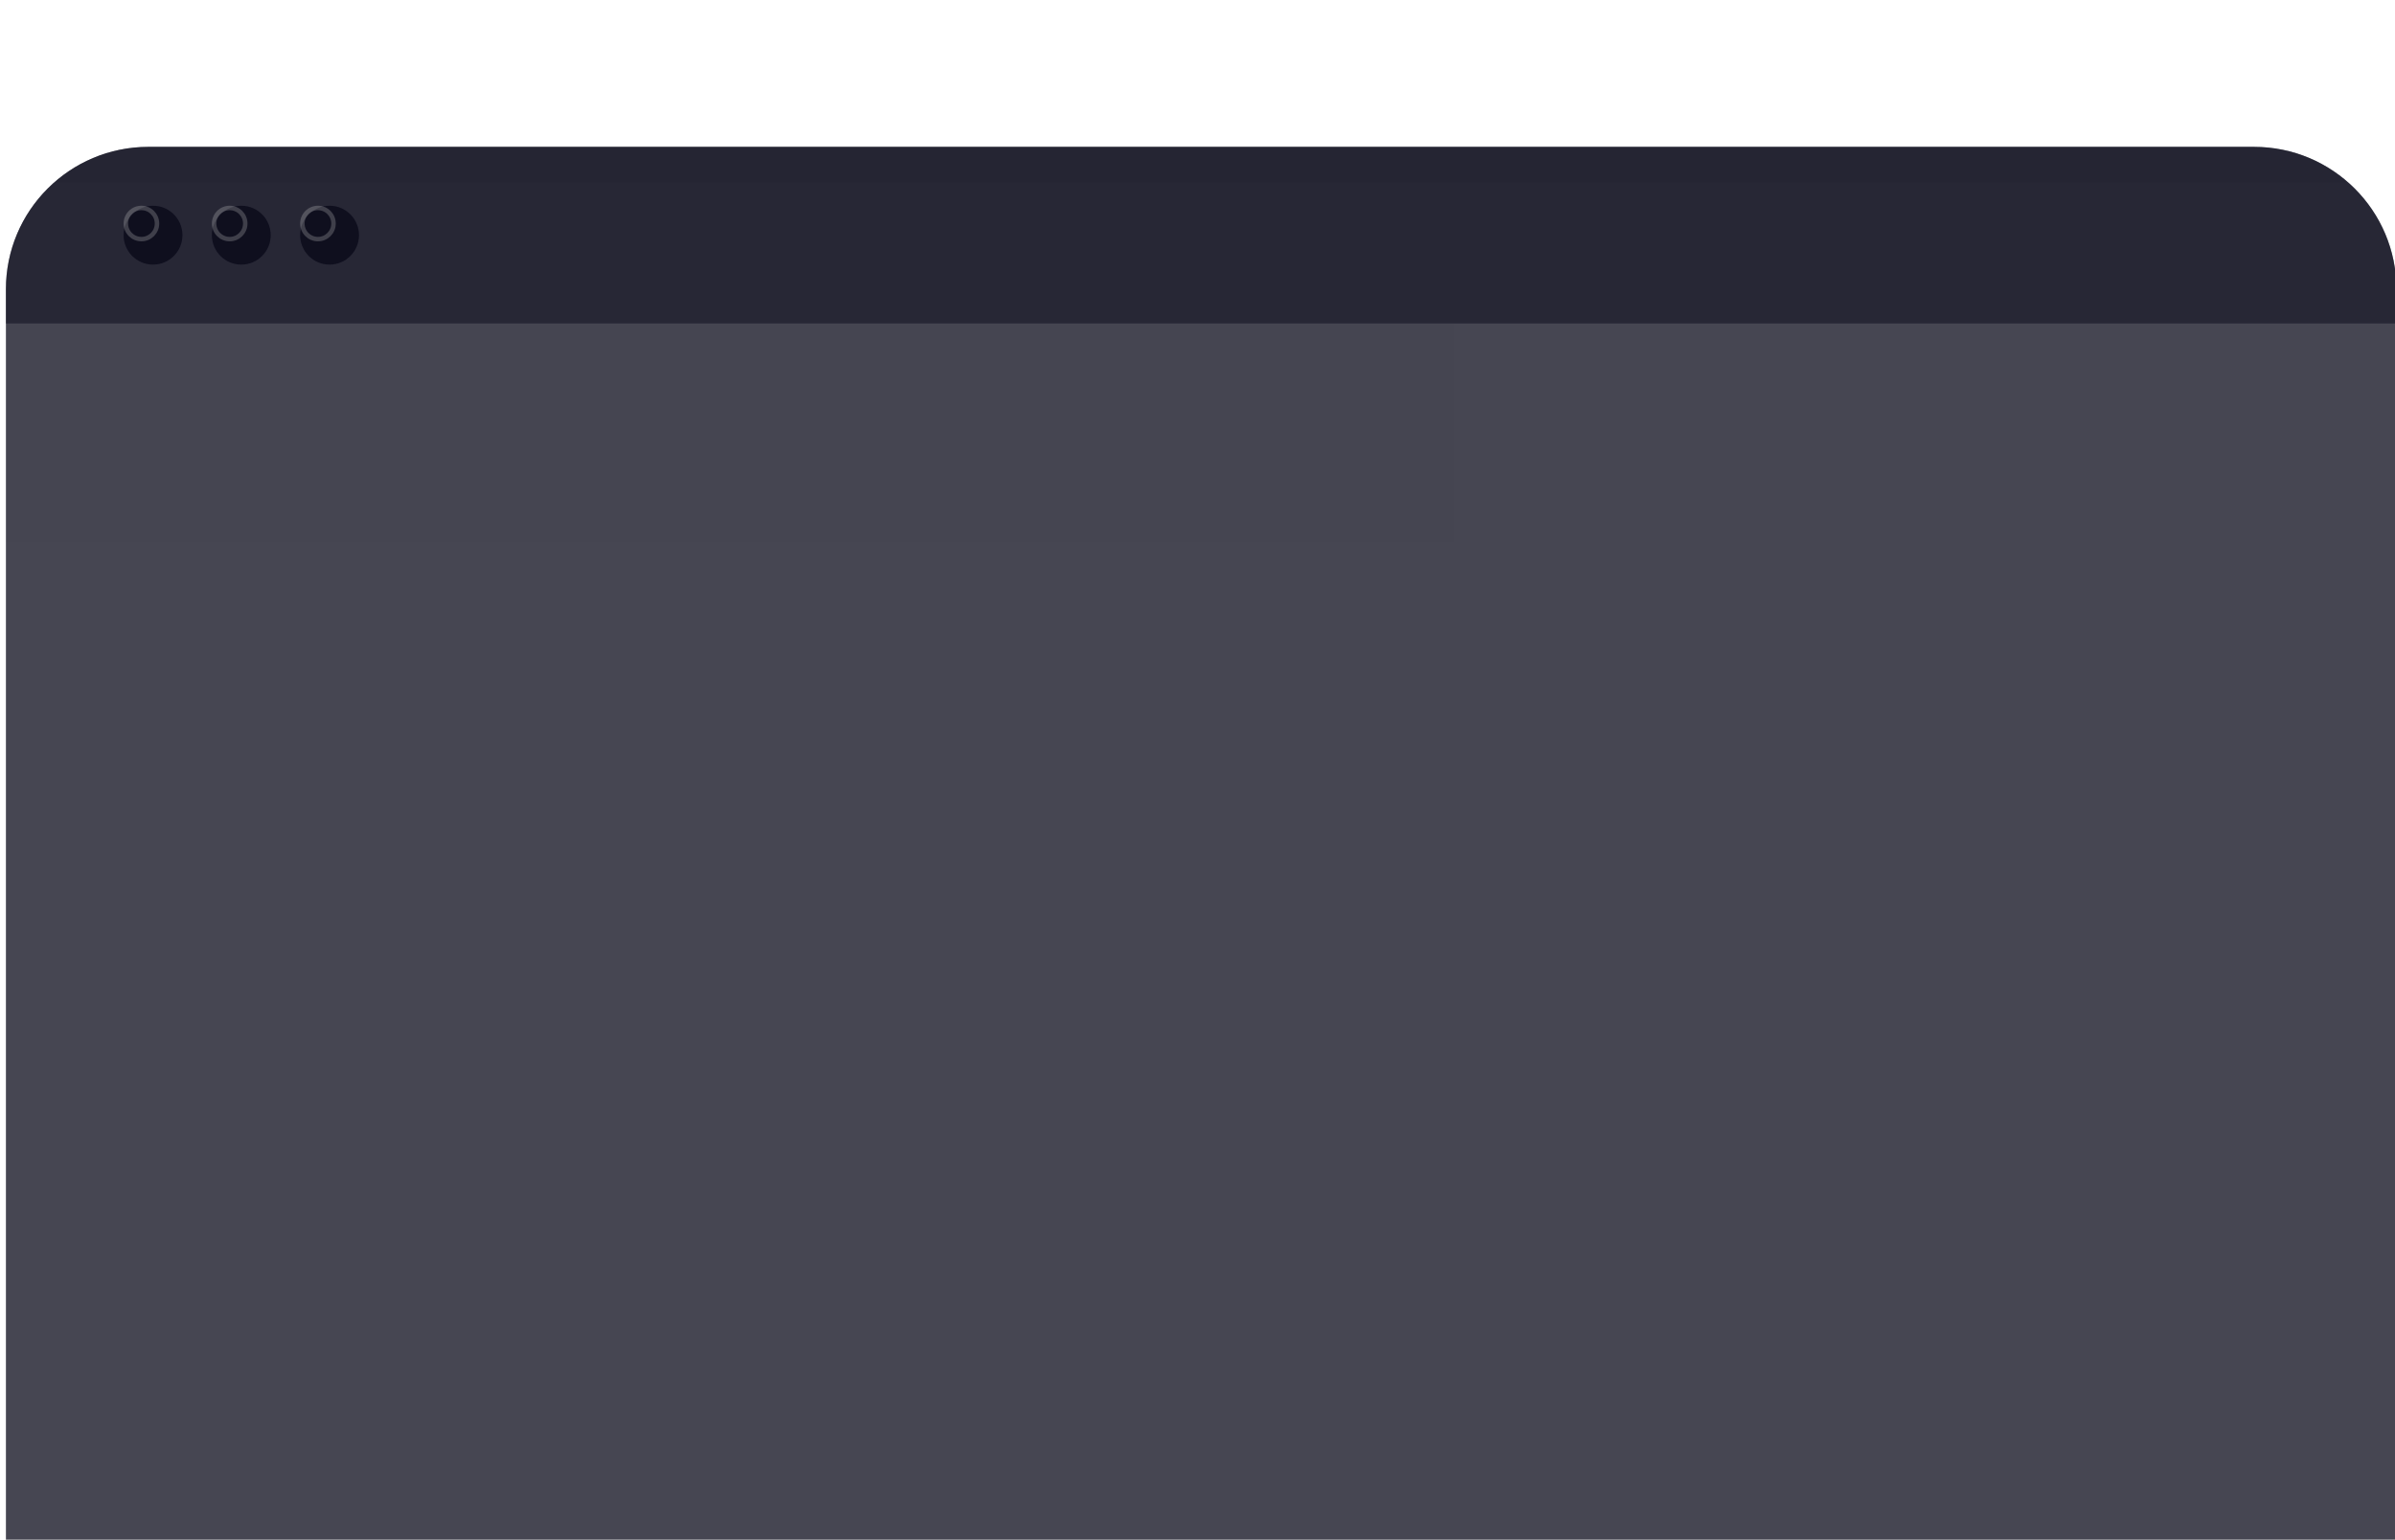 <svg width="538" height="346" viewBox="0 0 538 346" fill="none" xmlns="http://www.w3.org/2000/svg">
  <g filter="url(#filter0_iii_924_19177)">
    <g clip-path="url(#clip0_924_19177)">
      <path d="M0.328 32C0.328 14.327 14.655 0 32.328 0H505.328C523.001 0 537.328 14.327 537.328 32V474C537.328 491.673 523.001 506 505.328 506H32.328C14.655 506 0.328 491.673 0.328 474V32Z" fill="#070312" fill-opacity="0.04"/>
      <path d="M0.328 12C0.328 5.373 5.701 0 12.328 0H525.328C531.956 0 537.328 5.373 537.328 12V495.654C537.328 502.281 531.956 507.654 525.328 507.654H12.328C5.701 507.654 0.328 502.281 0.328 495.654V12Z" fill="#030314" fill-opacity="0.72"/>
      <path d="M0.328 12C0.328 5.373 5.701 0 12.328 0H313.658C320.286 0 325.658 5.373 325.658 12V204C325.658 210.627 320.286 216 313.658 216H12.328C5.701 216 0.328 210.627 0.328 204V12Z" fill="url(#paint0_linear_924_19177)"/>
      <g clip-path="url(#clip1_924_19177)">
        <path d="M0.328 12C0.328 5.373 5.701 0 12.328 0H525.873C532.501 0 537.873 5.373 537.873 12V39.686H0.328V12Z" fill="#030314" fill-opacity="0.48"/>
        <path d="M0.328 12C0.328 5.373 5.701 0 12.328 0H313.658C320.286 0 325.658 5.373 325.658 12C325.658 18.627 320.286 24 313.658 24H12.328C5.701 24 0.328 18.627 0.328 12Z" fill="url(#paint1_linear_924_19177)"/>
        <path d="M26.766 19.843C26.766 16.193 29.725 13.229 33.375 13.229C37.025 13.229 39.984 16.193 39.984 19.843C39.984 23.493 37.025 26.457 33.375 26.457C29.725 26.457 26.766 23.493 26.766 19.843Z" fill="#030314" fill-opacity="0.72"/>
        <path d="M30.766 13.729C32.699 13.729 34.266 15.296 34.266 17.229C34.266 19.162 32.699 20.729 30.766 20.729C28.833 20.729 27.266 19.162 27.266 17.229C27.266 15.296 28.833 13.729 30.766 13.729Z" stroke="white" stroke-opacity="0.2"/>
        <path d="M46.594 19.843C46.594 16.193 49.553 13.229 53.203 13.229C56.853 13.229 59.812 16.193 59.812 19.843C59.812 23.493 56.853 26.457 53.203 26.457C49.553 26.457 46.594 23.493 46.594 19.843Z" fill="#030314" fill-opacity="0.72"/>
        <path d="M50.594 13.729C52.527 13.729 54.094 15.296 54.094 17.229C54.094 19.162 52.527 20.729 50.594 20.729C48.661 20.729 47.094 19.162 47.094 17.229C47.094 15.296 48.661 13.729 50.594 13.729Z" stroke="white" stroke-opacity="0.2"/>
        <path d="M66.422 19.843C66.422 16.193 69.381 13.229 73.031 13.229C76.681 13.229 79.64 16.193 79.64 19.843C79.64 23.493 76.681 26.457 73.031 26.457C69.381 26.457 66.422 23.493 66.422 19.843Z" fill="#030314" fill-opacity="0.72"/>
        <path d="M70.422 13.729C72.355 13.729 73.922 15.296 73.922 17.229C73.922 19.162 72.355 20.729 70.422 20.729C68.489 20.729 66.922 19.162 66.922 17.229C66.922 15.296 68.489 13.729 70.422 13.729Z" stroke="white" stroke-opacity="0.2"/>
        <g filter="url(#filter1_ii_924_19177)">
          <path d="M0.328 12C0.328 5.373 5.701 0 12.328 0H525.873C532.501 0 537.873 5.373 537.873 12V39.686H0.328V12Z" fill="white" fill-opacity="0.01"/>
        </g>
      </g>
      <g filter="url(#filter2_ii_924_19177)">
      </g>
    </g>
  </g>
  <defs>
    <filter id="filter0_iii_924_19177" x="0.328" y="0" width="537.5" height="538" filterUnits="userSpaceOnUse" color-interpolation-filters="sRGB">
      <feFlood flood-opacity="0" result="BackgroundImageFix"/>
      <feBlend mode="normal" in="SourceGraphic" in2="BackgroundImageFix" result="shape"/>
      <feColorMatrix in="SourceAlpha" type="matrix" values="0 0 0 0 0 0 0 0 0 0 0 0 0 0 0 0 0 0 127 0" result="hardAlpha"/>
      <feOffset dy="32"/>
      <feGaussianBlur stdDeviation="32"/>
      <feComposite in2="hardAlpha" operator="arithmetic" k2="-1" k3="1"/>
      <feColorMatrix type="matrix" values="0 0 0 0 0.361 0 0 0 0 0.227 0 0 0 0 0.894 0 0 0 0.08 0"/>
      <feBlend mode="normal" in2="shape" result="effect1_innerShadow_924_19177"/>
      <feColorMatrix in="SourceAlpha" type="matrix" values="0 0 0 0 0 0 0 0 0 0 0 0 0 0 0 0 0 0 127 0" result="hardAlpha"/>
      <feMorphology radius="0.5" operator="dilate" in="SourceAlpha" result="effect2_innerShadow_924_19177"/>
      <feOffset dx="1" dy="1"/>
      <feGaussianBlur stdDeviation="0.5"/>
      <feComposite in2="hardAlpha" operator="arithmetic" k2="-1" k3="1"/>
      <feColorMatrix type="matrix" values="0 0 0 0 0.361 0 0 0 0 0.227 0 0 0 0 0.894 0 0 0 0.5 0"/>
      <feBlend mode="normal" in2="effect1_innerShadow_924_19177" result="effect2_innerShadow_924_19177"/>
      <feColorMatrix in="SourceAlpha" type="matrix" values="0 0 0 0 0 0 0 0 0 0 0 0 0 0 0 0 0 0 127 0" result="hardAlpha"/>
      <feOffset/>
      <feGaussianBlur stdDeviation="0.5"/>
      <feComposite in2="hardAlpha" operator="arithmetic" k2="-1" k3="1"/>
      <feColorMatrix type="matrix" values="0 0 0 0 1 0 0 0 0 1 0 0 0 0 1 0 0 0 0.4 0"/>
      <feBlend mode="normal" in2="effect2_innerShadow_924_19177" result="effect3_innerShadow_924_19177"/>
    </filter>
    <filter id="filter1_ii_924_19177" x="0.328" y="0" width="537.547" height="47.686" filterUnits="userSpaceOnUse" color-interpolation-filters="sRGB">
      <feFlood flood-opacity="0" result="BackgroundImageFix"/>
      <feBlend mode="normal" in="SourceGraphic" in2="BackgroundImageFix" result="shape"/>
      <feColorMatrix in="SourceAlpha" type="matrix" values="0 0 0 0 0 0 0 0 0 0 0 0 0 0 0 0 0 0 127 0" result="hardAlpha"/>
      <feMorphology radius="0.5" operator="erode" in="SourceAlpha" result="effect1_innerShadow_924_19177"/>
      <feOffset/>
      <feGaussianBlur stdDeviation="0.25"/>
      <feComposite in2="hardAlpha" operator="arithmetic" k2="-1" k3="1"/>
      <feColorMatrix type="matrix" values="0 0 0 0 1 0 0 0 0 1 0 0 0 0 1 0 0 0 0.15 0"/>
      <feBlend mode="normal" in2="shape" result="effect1_innerShadow_924_19177"/>
      <feColorMatrix in="SourceAlpha" type="matrix" values="0 0 0 0 0 0 0 0 0 0 0 0 0 0 0 0 0 0 127 0" result="hardAlpha"/>
      <feMorphology radius="24" operator="dilate" in="SourceAlpha" result="effect2_innerShadow_924_19177"/>
      <feOffset dy="8"/>
      <feGaussianBlur stdDeviation="24"/>
      <feComposite in2="hardAlpha" operator="arithmetic" k2="-1" k3="1"/>
      <feColorMatrix type="matrix" values="0 0 0 0 1 0 0 0 0 1 0 0 0 0 1 0 0 0 0.15 0"/>
      <feBlend mode="normal" in2="effect1_innerShadow_924_19177" result="effect2_innerShadow_924_19177"/>
    </filter>
    <filter id="filter2_ii_924_19177" x="0.328" y="0" width="537" height="523.654" filterUnits="userSpaceOnUse" color-interpolation-filters="sRGB">
      <feFlood flood-opacity="0" result="BackgroundImageFix"/>
      <feBlend mode="normal" in="SourceGraphic" in2="BackgroundImageFix" result="shape"/>
      <feColorMatrix in="SourceAlpha" type="matrix" values="0 0 0 0 0 0 0 0 0 0 0 0 0 0 0 0 0 0 127 0" result="hardAlpha"/>
      <feMorphology radius="0.5" operator="erode" in="SourceAlpha" result="effect1_innerShadow_924_19177"/>
      <feOffset/>
      <feGaussianBlur stdDeviation="0.5"/>
      <feComposite in2="hardAlpha" operator="arithmetic" k2="-1" k3="1"/>
      <feColorMatrix type="matrix" values="0 0 0 0 1 0 0 0 0 1 0 0 0 0 1 0 0 0 0.15 0"/>
      <feBlend mode="normal" in2="shape" result="effect1_innerShadow_924_19177"/>
      <feColorMatrix in="SourceAlpha" type="matrix" values="0 0 0 0 0 0 0 0 0 0 0 0 0 0 0 0 0 0 127 0" result="hardAlpha"/>
      <feMorphology radius="24" operator="dilate" in="SourceAlpha" result="effect2_innerShadow_924_19177"/>
      <feOffset dy="16"/>
      <feGaussianBlur stdDeviation="32"/>
      <feComposite in2="hardAlpha" operator="arithmetic" k2="-1" k3="1"/>
      <feColorMatrix type="matrix" values="0 0 0 0 1 0 0 0 0 1 0 0 0 0 1 0 0 0 0.15 0"/>
      <feBlend mode="normal" in2="effect1_innerShadow_924_19177" result="effect2_innerShadow_924_19177"/>
    </filter>
    <linearGradient id="paint0_linear_924_19177" x1="162.993" y1="0" x2="162.993" y2="216" gradientUnits="userSpaceOnUse">
      <stop stop-opacity="0.01"/>
      <stop offset="1" stop-color="#060728" stop-opacity="0"/>
    </linearGradient>
    <linearGradient id="paint1_linear_924_19177" x1="162.993" y1="0" x2="162.993" y2="24" gradientUnits="userSpaceOnUse">
      <stop stop-opacity="0.01"/>
      <stop offset="1" stop-color="#060728" stop-opacity="0.01"/>
    </linearGradient>
    <clipPath id="clip0_924_19177">
      <path d="M0.328 32C0.328 14.327 14.655 0 32.328 0H505.328C523.001 0 537.328 14.327 537.328 32V474C537.328 491.673 523.001 506 505.328 506H32.328C14.655 506 0.328 491.673 0.328 474V32Z" fill="white"/>
    </clipPath>
    <clipPath id="clip1_924_19177">
      <path d="M0.328 12C0.328 5.373 5.701 0 12.328 0H525.873C532.501 0 537.873 5.373 537.873 12V39.686H0.328V12Z" fill="white"/>
    </clipPath>
  </defs>
</svg>
